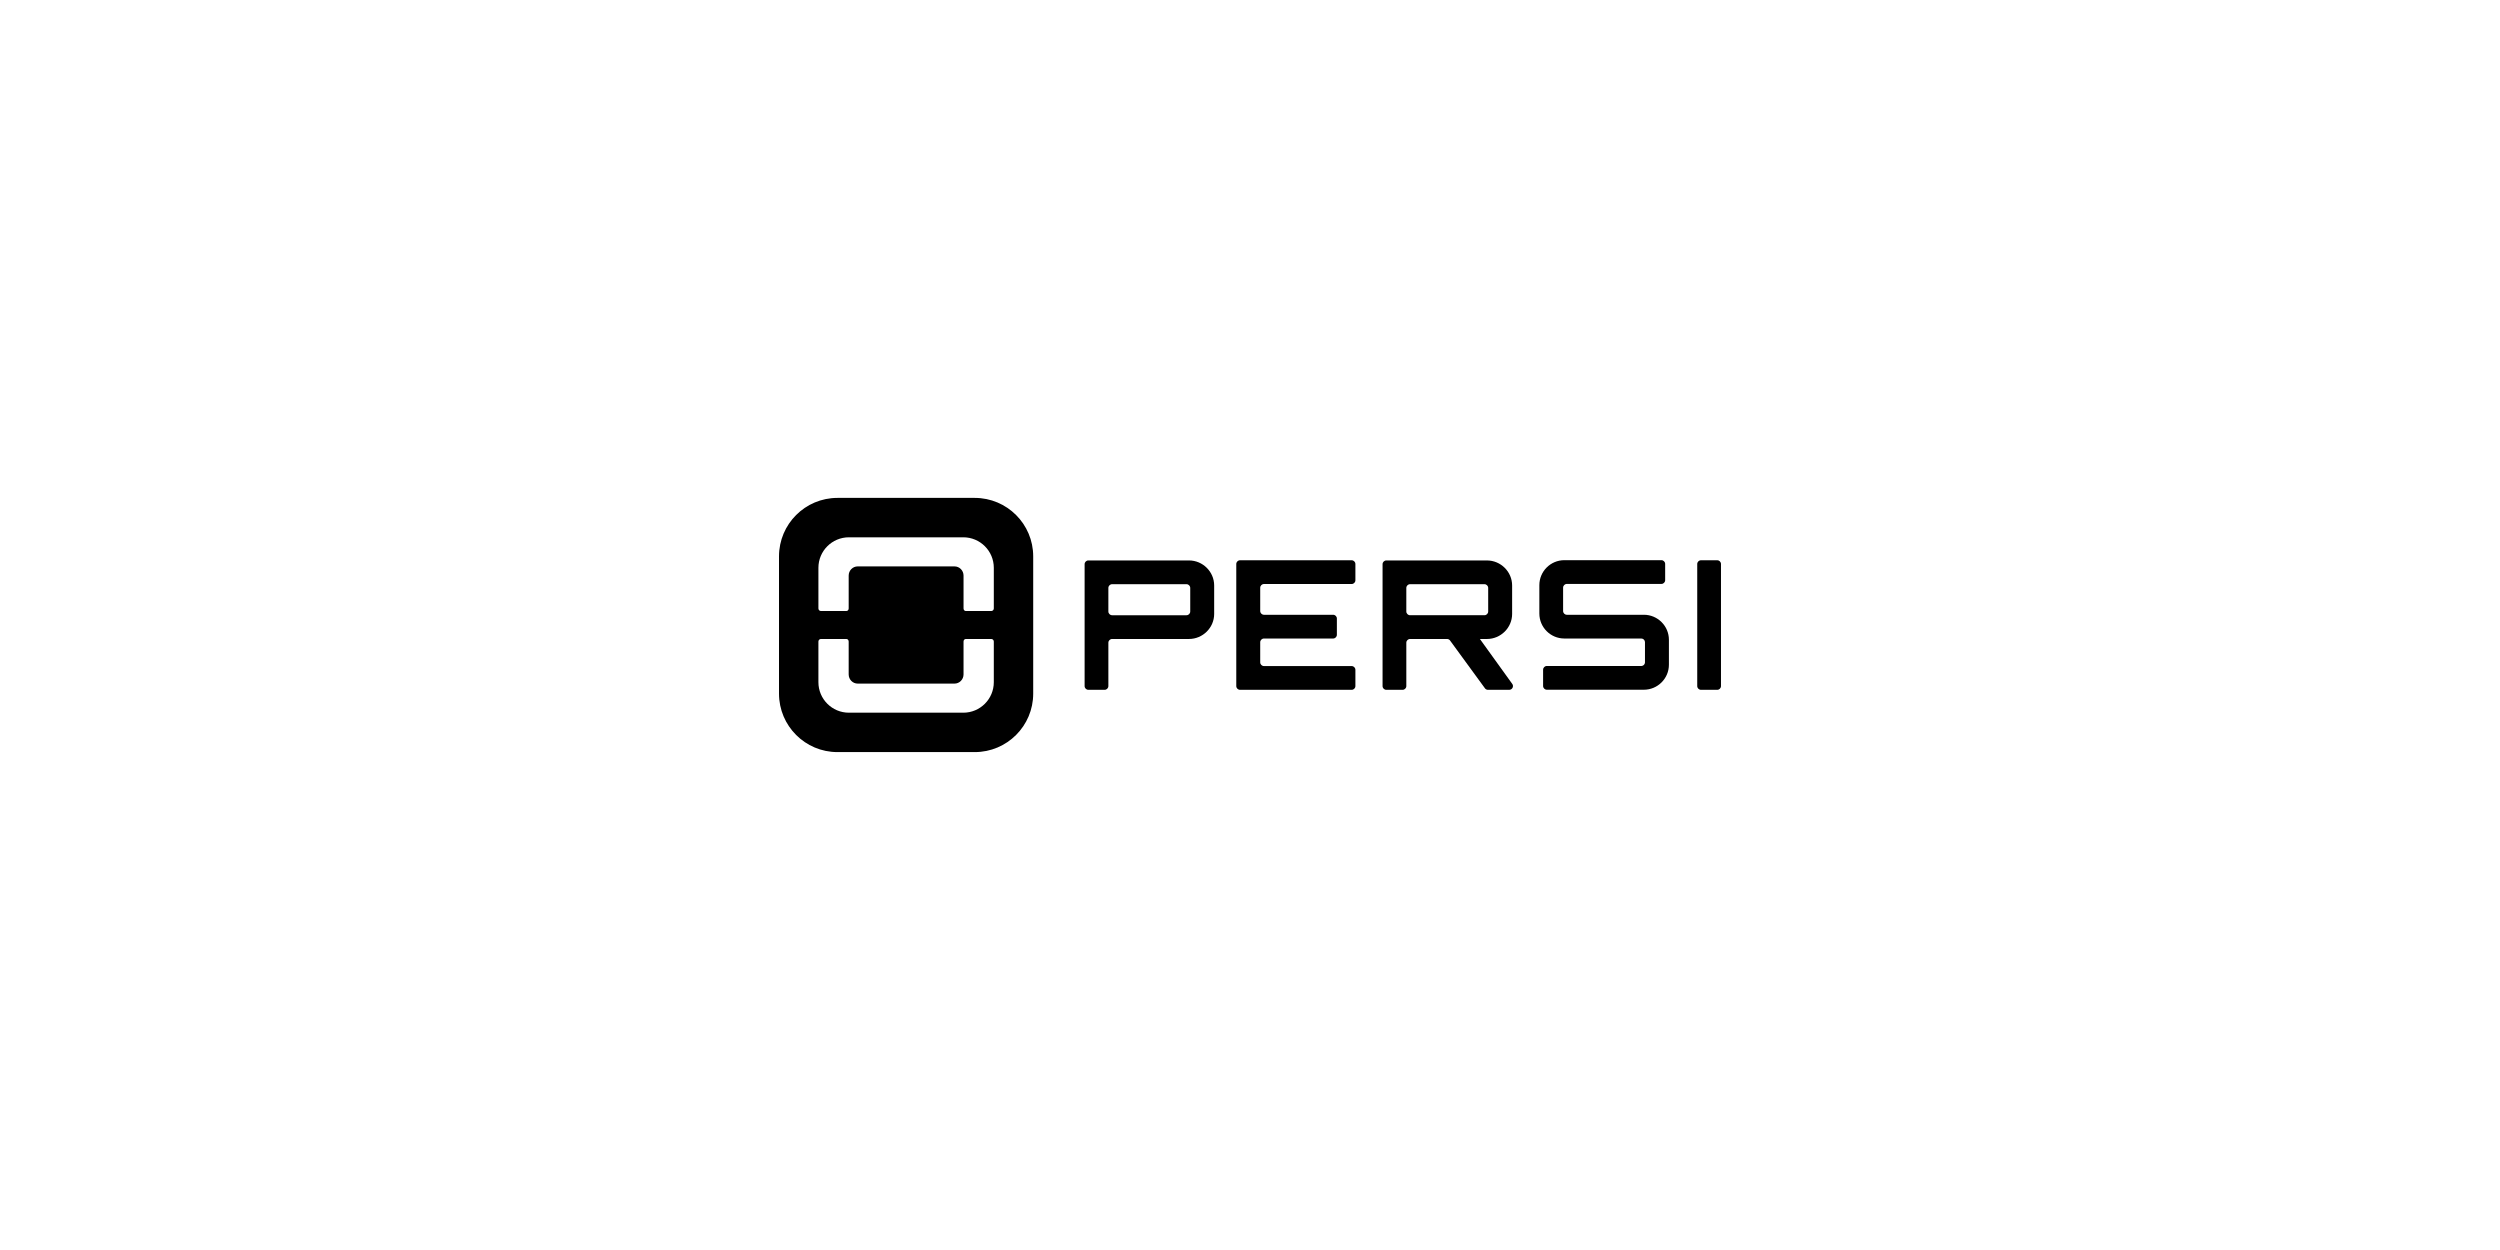 <?xml version="1.0" encoding="UTF-8" standalone="no"?>
<!DOCTYPE svg PUBLIC "-//W3C//DTD SVG 1.1//EN" "http://www.w3.org/Graphics/SVG/1.1/DTD/svg11.dtd">
<svg width="100%" height="100%" viewBox="0 0 2500 1250" version="1.1" xmlns="http://www.w3.org/2000/svg" xmlns:xlink="http://www.w3.org/1999/xlink" xml:space="preserve" xmlns:serif="http://www.serif.com/" style="fill-rule:evenodd;clip-rule:evenodd;stroke-linejoin:round;stroke-miterlimit:2;">
    <rect id="logo-persi" x="0" y="0" width="2500" height="1250" style="fill:none;"/>
    <g>
        <path d="M963.541,608.477l-0,-32.884c-0,-5.077 -4.036,-9.191 -9.009,-9.191l-96.845,-0c-4.979,-0 -9.009,4.114 -9.009,9.191l-0,32.884c-0,1.403 -1.009,2.542 -2.252,2.542l-25.473,0c-1.403,0 -2.542,-1.139 -2.542,-2.542l-0,-40.672c-0,-16.848 13.655,-30.504 30.504,-30.504l114.389,0c16.849,0 30.504,13.656 30.504,30.504l0,40.672c0,1.403 -1.139,2.542 -2.542,2.542l-25.473,0c-1.243,0 -2.252,-1.139 -2.252,-2.542Zm30.267,73.718c0,16.848 -13.655,30.504 -30.504,30.504l-114.389,-0c-16.849,-0 -30.504,-13.656 -30.504,-30.504l-0,-40.672c-0,-1.407 1.139,-2.542 2.542,-2.542l25.473,-0c1.243,-0 2.252,1.135 2.252,2.542l-0,32.884c-0,5.077 4.03,9.191 9.009,9.191l96.845,0c4.973,0 9.009,-4.114 9.009,-9.191l-0,-32.884c-0,-1.407 1.009,-2.542 2.252,-2.542l25.473,-0c1.403,-0 2.542,1.135 2.542,2.542l0,40.672Zm-19.065,-184.295l-137.267,0c-32.294,0 -58.466,26.176 -58.466,58.466l-0,137.268c-0,32.29 26.172,58.466 58.466,58.466l137.267,-0c32.287,-0 58.466,-26.176 58.466,-58.466l-0,-137.268c-0,-32.29 -26.179,-58.466 -58.466,-58.466Z" style="fill-rule:nonzero;"/>
        <path d="M1351.65,584.016l-87.688,0c-2.067,0 -3.745,1.678 -3.745,3.749l-0,23.254c-0,2.071 1.678,3.749 3.745,3.749l69.159,-0c2.071,-0 3.749,1.677 3.749,3.748l-0,16.255c-0,2.071 -1.678,3.749 -3.749,3.749l-69.159,-0c-2.067,-0 -3.745,1.678 -3.745,3.749l-0,20.051c-0,2.071 1.678,3.748 3.745,3.748l87.688,0c2.071,0 3.749,1.678 3.749,3.749l0,16.255c0,2.071 -1.678,3.749 -3.749,3.749l-111.617,-0c-2.074,-0 -3.752,-1.678 -3.752,-3.749l0,-122.056c0,-2.071 1.678,-3.749 3.752,-3.749l111.617,0c2.071,0 3.749,1.678 3.749,3.749l0,16.252c0,2.071 -1.678,3.748 -3.749,3.748Z" style="fill-rule:nonzero;"/>
        <path d="M1484.44,615.232c2.067,-0 3.745,-1.678 3.745,-3.749l0,-23.538c0,-2.068 -1.678,-3.749 -3.745,-3.749l-74.375,-0c-2.071,-0 -3.749,1.681 -3.749,3.749l0,23.538c0,2.071 1.678,3.749 3.749,3.749l74.375,-0Zm27.643,68.43c2.051,2.437 0.315,6.159 -2.867,6.159l-21.265,-0c-1.108,-0 -2.159,-0.488 -2.871,-1.336l-35.177,-48.169c-0.712,-0.847 -1.763,-1.335 -2.868,-1.335l-36.97,-0c-2.071,-0 -3.749,1.678 -3.749,3.749l0,43.342c0,2.071 -1.678,3.749 -3.749,3.749l-16.255,-0c-2.074,-0 -3.752,-1.678 -3.752,-3.749l0,-121.876c0,-2.071 1.678,-3.749 3.752,-3.749l100.616,0c13.852,0 25.192,11.337 25.192,25.01l0,28.514c0,13.676 -11.34,25.01 -25.192,25.01l-7.023,-0l32.178,44.681Z" style="fill-rule:nonzero;"/>
        <path d="M1700.99,560.267l16.248,0c2.071,0 3.749,1.678 3.749,3.749l0,122.056c0,2.071 -1.678,3.749 -3.749,3.749l-16.248,-0c-2.074,-0 -3.752,-1.678 -3.752,-3.749l0,-122.056c0,-2.071 1.678,-3.749 3.752,-3.749Z" style="fill-rule:nonzero;"/>
        <path d="M1190.24,611.483c-0,2.071 -1.678,3.749 -3.749,3.749l-74.375,-0c-2.071,-0 -3.749,-1.678 -3.749,-3.749l0,-23.538c0,-2.068 1.678,-3.749 3.749,-3.749l74.375,-0c2.071,-0 3.749,1.681 3.749,3.749l-0,23.538Zm-81.873,31.247c0,-2.071 1.678,-3.749 3.749,-3.749l76.863,-0c13.852,-0 25.189,-11.334 25.189,-25.006l0,-28.518c0,-13.673 -11.337,-25.01 -25.189,-25.01l-100.612,0c-2.075,0 -3.752,1.678 -3.752,3.749l-0,121.876c-0,2.071 1.677,3.749 3.752,3.749l16.252,-0c2.07,-0 3.748,-1.678 3.748,-3.749l0,-43.342Z" style="fill-rule:nonzero;"/>
        <path d="M1643.9,614.768l-77.046,-0c-2.071,-0 -3.745,-1.681 -3.745,-3.749l0,-23.342c0,-2.071 1.674,-3.749 3.745,-3.749l94.559,0c2.071,0 3.749,-1.677 3.749,-3.748l-0,-16.252c-0,-2.071 -1.678,-3.749 -3.749,-3.749l-97.05,0c-13.811,0 -25.01,11.199 -25.01,25.01l0,28.318c0,13.815 11.199,25.013 25.014,25.013l76.958,-0c1.952,0.02 3.504,1.542 3.653,3.46l0,20.601c-0.142,1.813 -1.545,3.23 -3.352,3.399l-94.775,0c-2.068,0 -3.749,1.678 -3.749,3.749l0,16.258c0,2.068 1.681,3.746 3.749,3.746l97.049,-0c13.673,-0 25.01,-11.158 25.01,-25.014l0,-24.942c0,-13.855 -11.337,-25.009 -25.01,-25.009Z" style="fill-rule:nonzero;"/>
    </g>
</svg>
